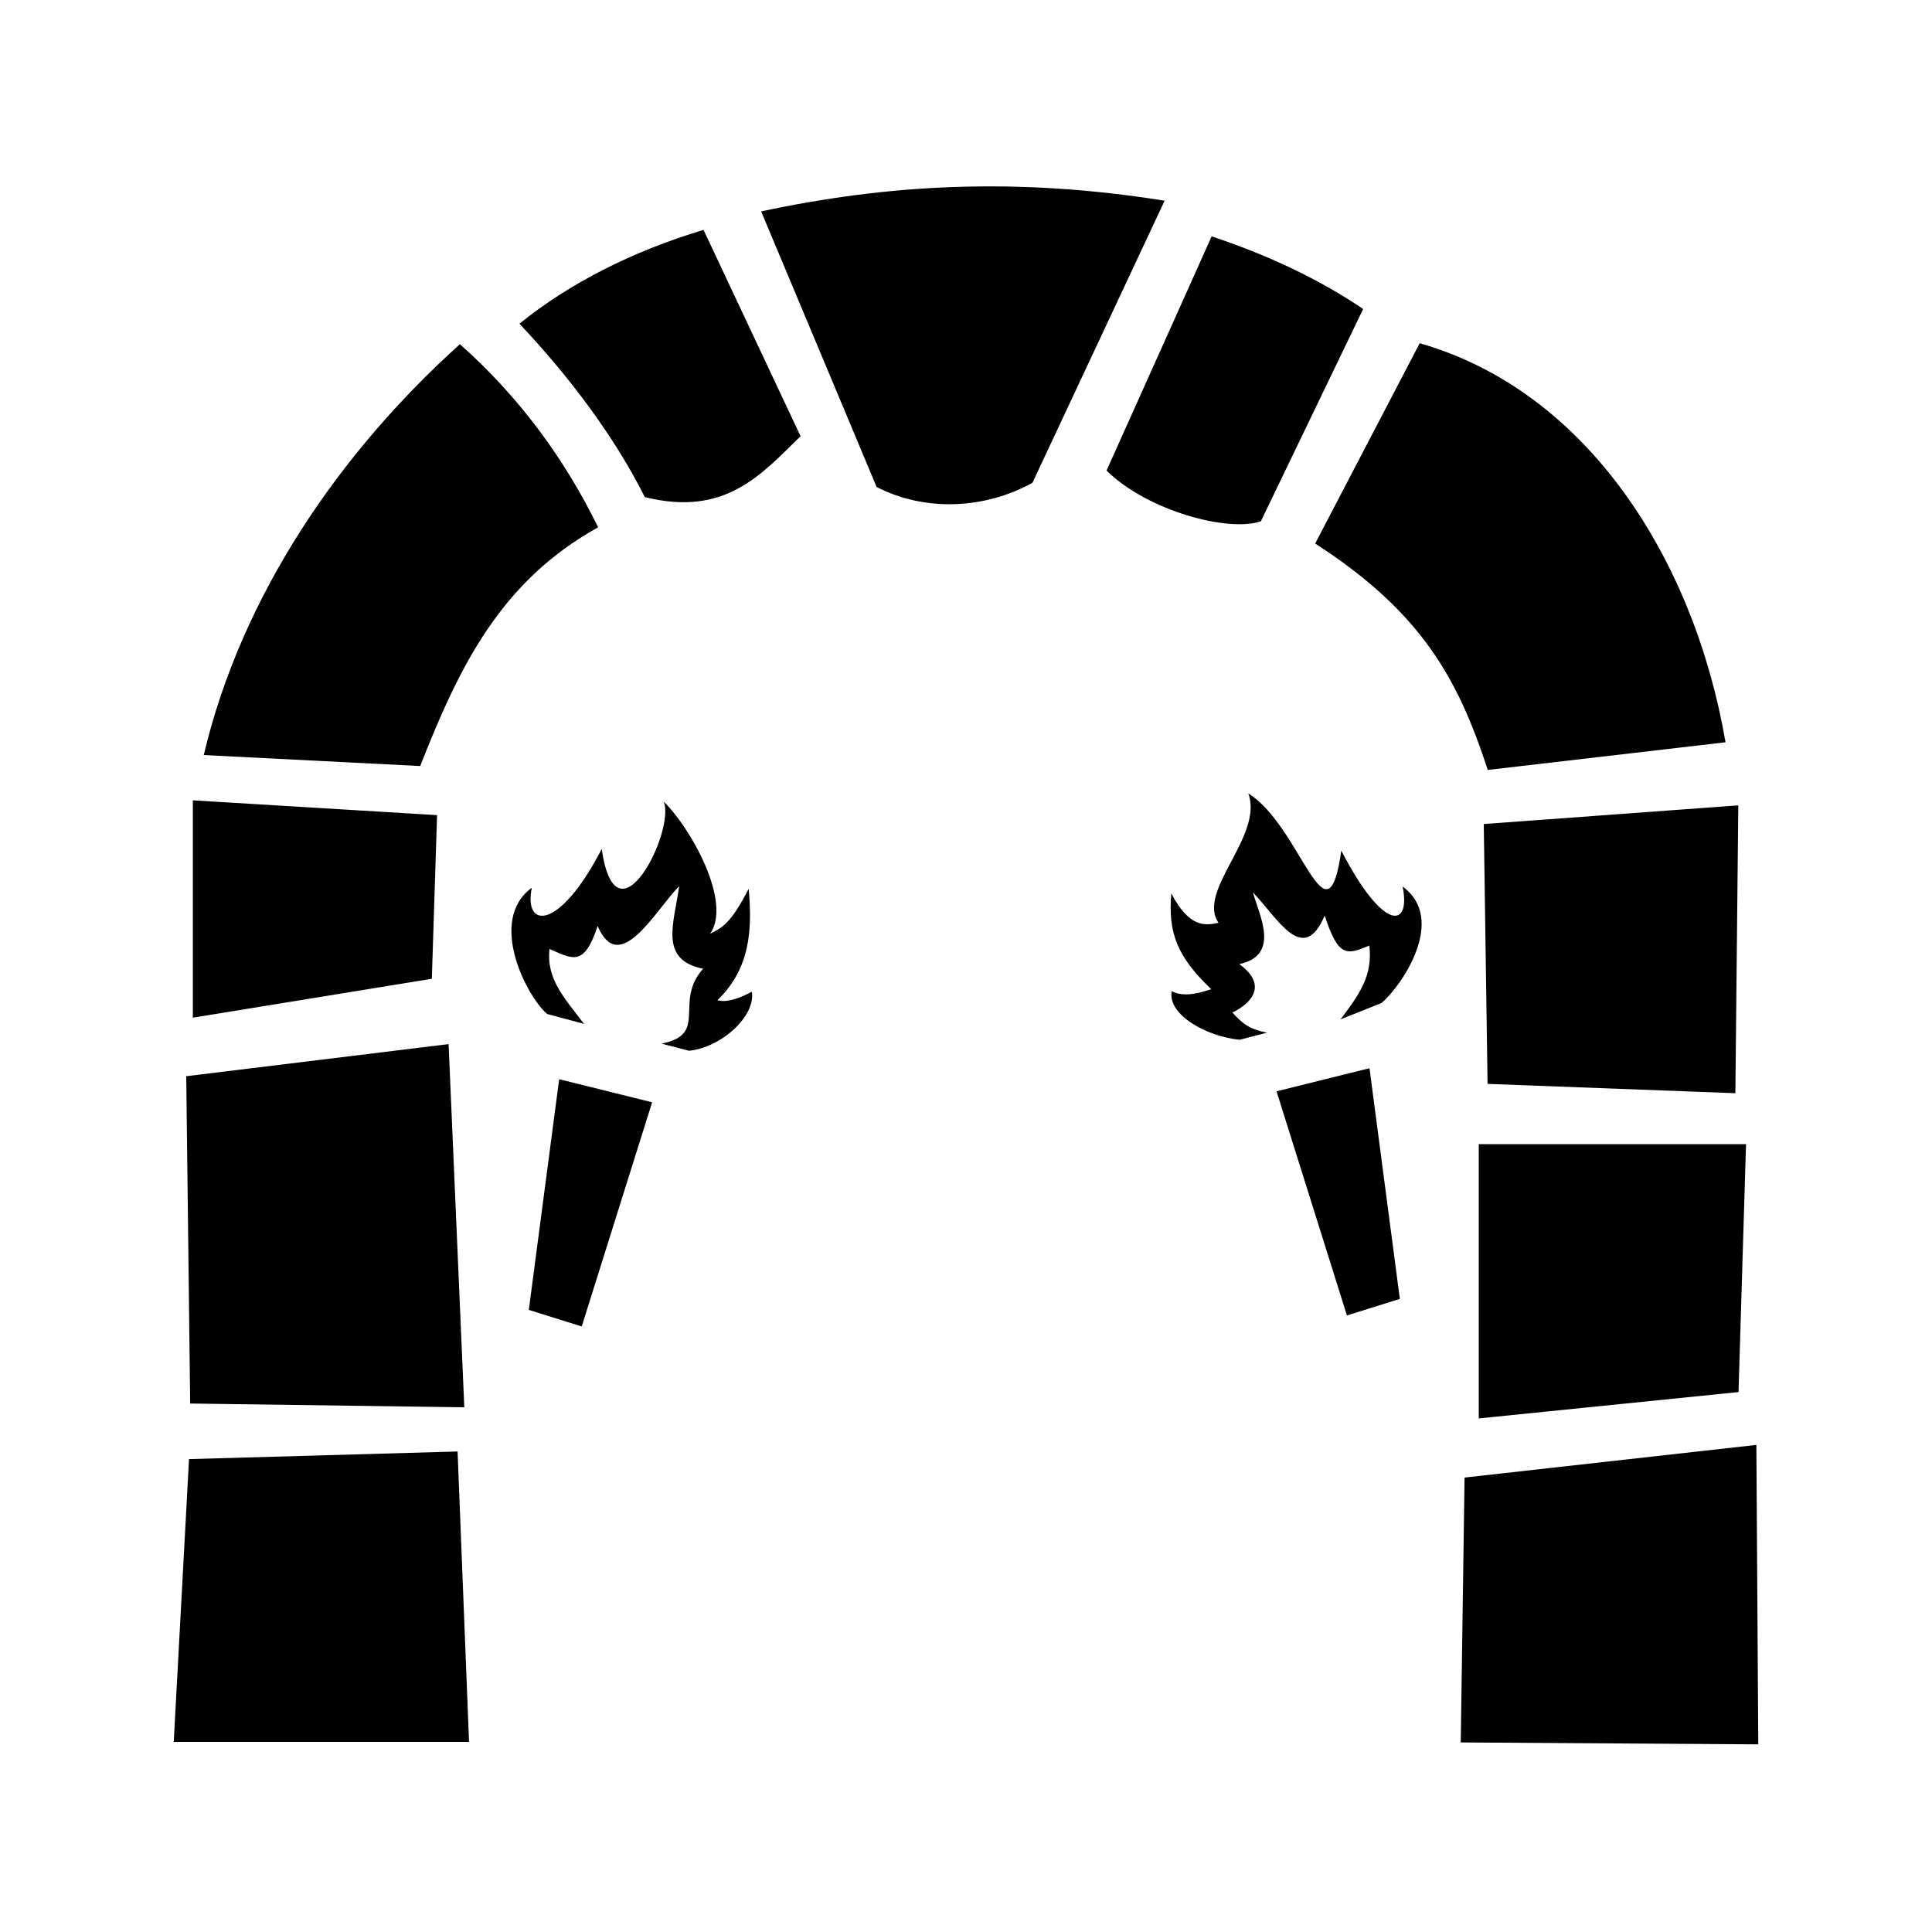 <svg xmlns="http://www.w3.org/2000/svg" width="100%" height="100%" viewBox="0 0 588.8 588.8"><path d="M231.971 64.427l35.192 83.99c14.877 7.658 33.121 6.696 47.488-1.279l40.283-85.976c-45.582-7.268-84.512-4.945-122.963 3.265z m137.3 7.606l-32.038 71.38c12.536 12.349 37.237 18.872 47.033 15.448l31.172-64.691c-12.422-8.392-27.428-15.886-46.168-22.137z m-154.86-1.97c-21.814 6.55-40.982 16.35-56.099 28.591 14.941 15.844 28.861 34.184 38.194 52.832 24.477 6.133 35.479-6.849 47.475-18.55z m-74.245 34.831c-36.541 32.91-66.523 76.42-78.068 125.215l65.957 3.353c12.006-30.53 24.552-56.284 54.231-72.755-9.883-20.24-23.626-39.403-42.12-55.813z m292.503-0.29l-31.852 61.044c32.54 21.007 43.572 41.348 52.597 69l72.464-8.43c-9.612-55.894-42.206-107.047-93.209-121.614z m-52.233 137.2c4.757 12.937-15.842 29.7-9.07 39.428-4.011 0.85-8.874 1.642-14.385-8.957-1.126 12.49 2.172 19.603 12.168 29.209-2.682 0.783-8.045 2.75-12.08 0.566-1.24 7.386 10.867 13.863 20.725 14.832l8.392-2.175c-6.09-1.106-7.881-3.315-10.627-6.13 2.97-1.32 12.554-7.117 2.149-14.751 12.634-2.752 6.035-14.89 4.14-21.862 7.525 7.798 15.243 22.54 21.862 7.084 4.176 12.604 6.561 12.12 13.614 9.107 1.054 9.196-2.957 14.791-8.792 22.518l12.494-4.992c6.018-5.026 20.16-25.502 6.428-35.5 2.603 12.443-5.563 14.388-18.672-10.937-4.377 30.773-12.236-7.49-28.346-17.44z m-321.668 2.108v66.242l72.842-11.858 1.592-49.873z m143.486 0.363c3.732 8.72-14.487 45.226-18.865 14.453-13.109 25.325-23.908 24.26-21.304 11.817-13.732 9.998-1.347 33.458 4.671 38.484l11.229 3.001c-5.835-7.727-11.565-13.614-10.512-22.81 7.053 3.013 10.492 5.604 14.668-7 6.618 15.456 17.32-4.378 24.846-12.175-1.554 11.494-6.282 22.427 7.303 25.197-9.13 10.082 1.899 19.99-12.694 22.812l8.393 2.176c9.857-0.97 20.385-10.606 19.144-17.992-4.035 2.183-7.818 3.376-10.5 2.594 9.996-9.607 10.662-21.46 9.536-33.95-5.511 10.6-7.917 11.738-11.752 13.698 6.77-9.728-5.927-32.285-14.163-40.305z m327.512 1.172l-77.57 5.687 1.156 79.192 75.524 2.842zM136.713 318.21l-79.955 9.779 1.202 99.754 83.54 1.152z m280.659 7.347l-28.332 7.031 21.455 68.315 16.125-5.043z m-246.961 3.348l-9.248 70.303 16.125 5.043 21.455-68.315zM450.669 348.7v83.58l79.166-8.031 2.289-75.55z m84.605 91.656l-88.934 9.947-1.16 80.727 90.674 0.586z m-395.822 2.002l-81.848 2.322-4.658 86.184h90z" /></svg>